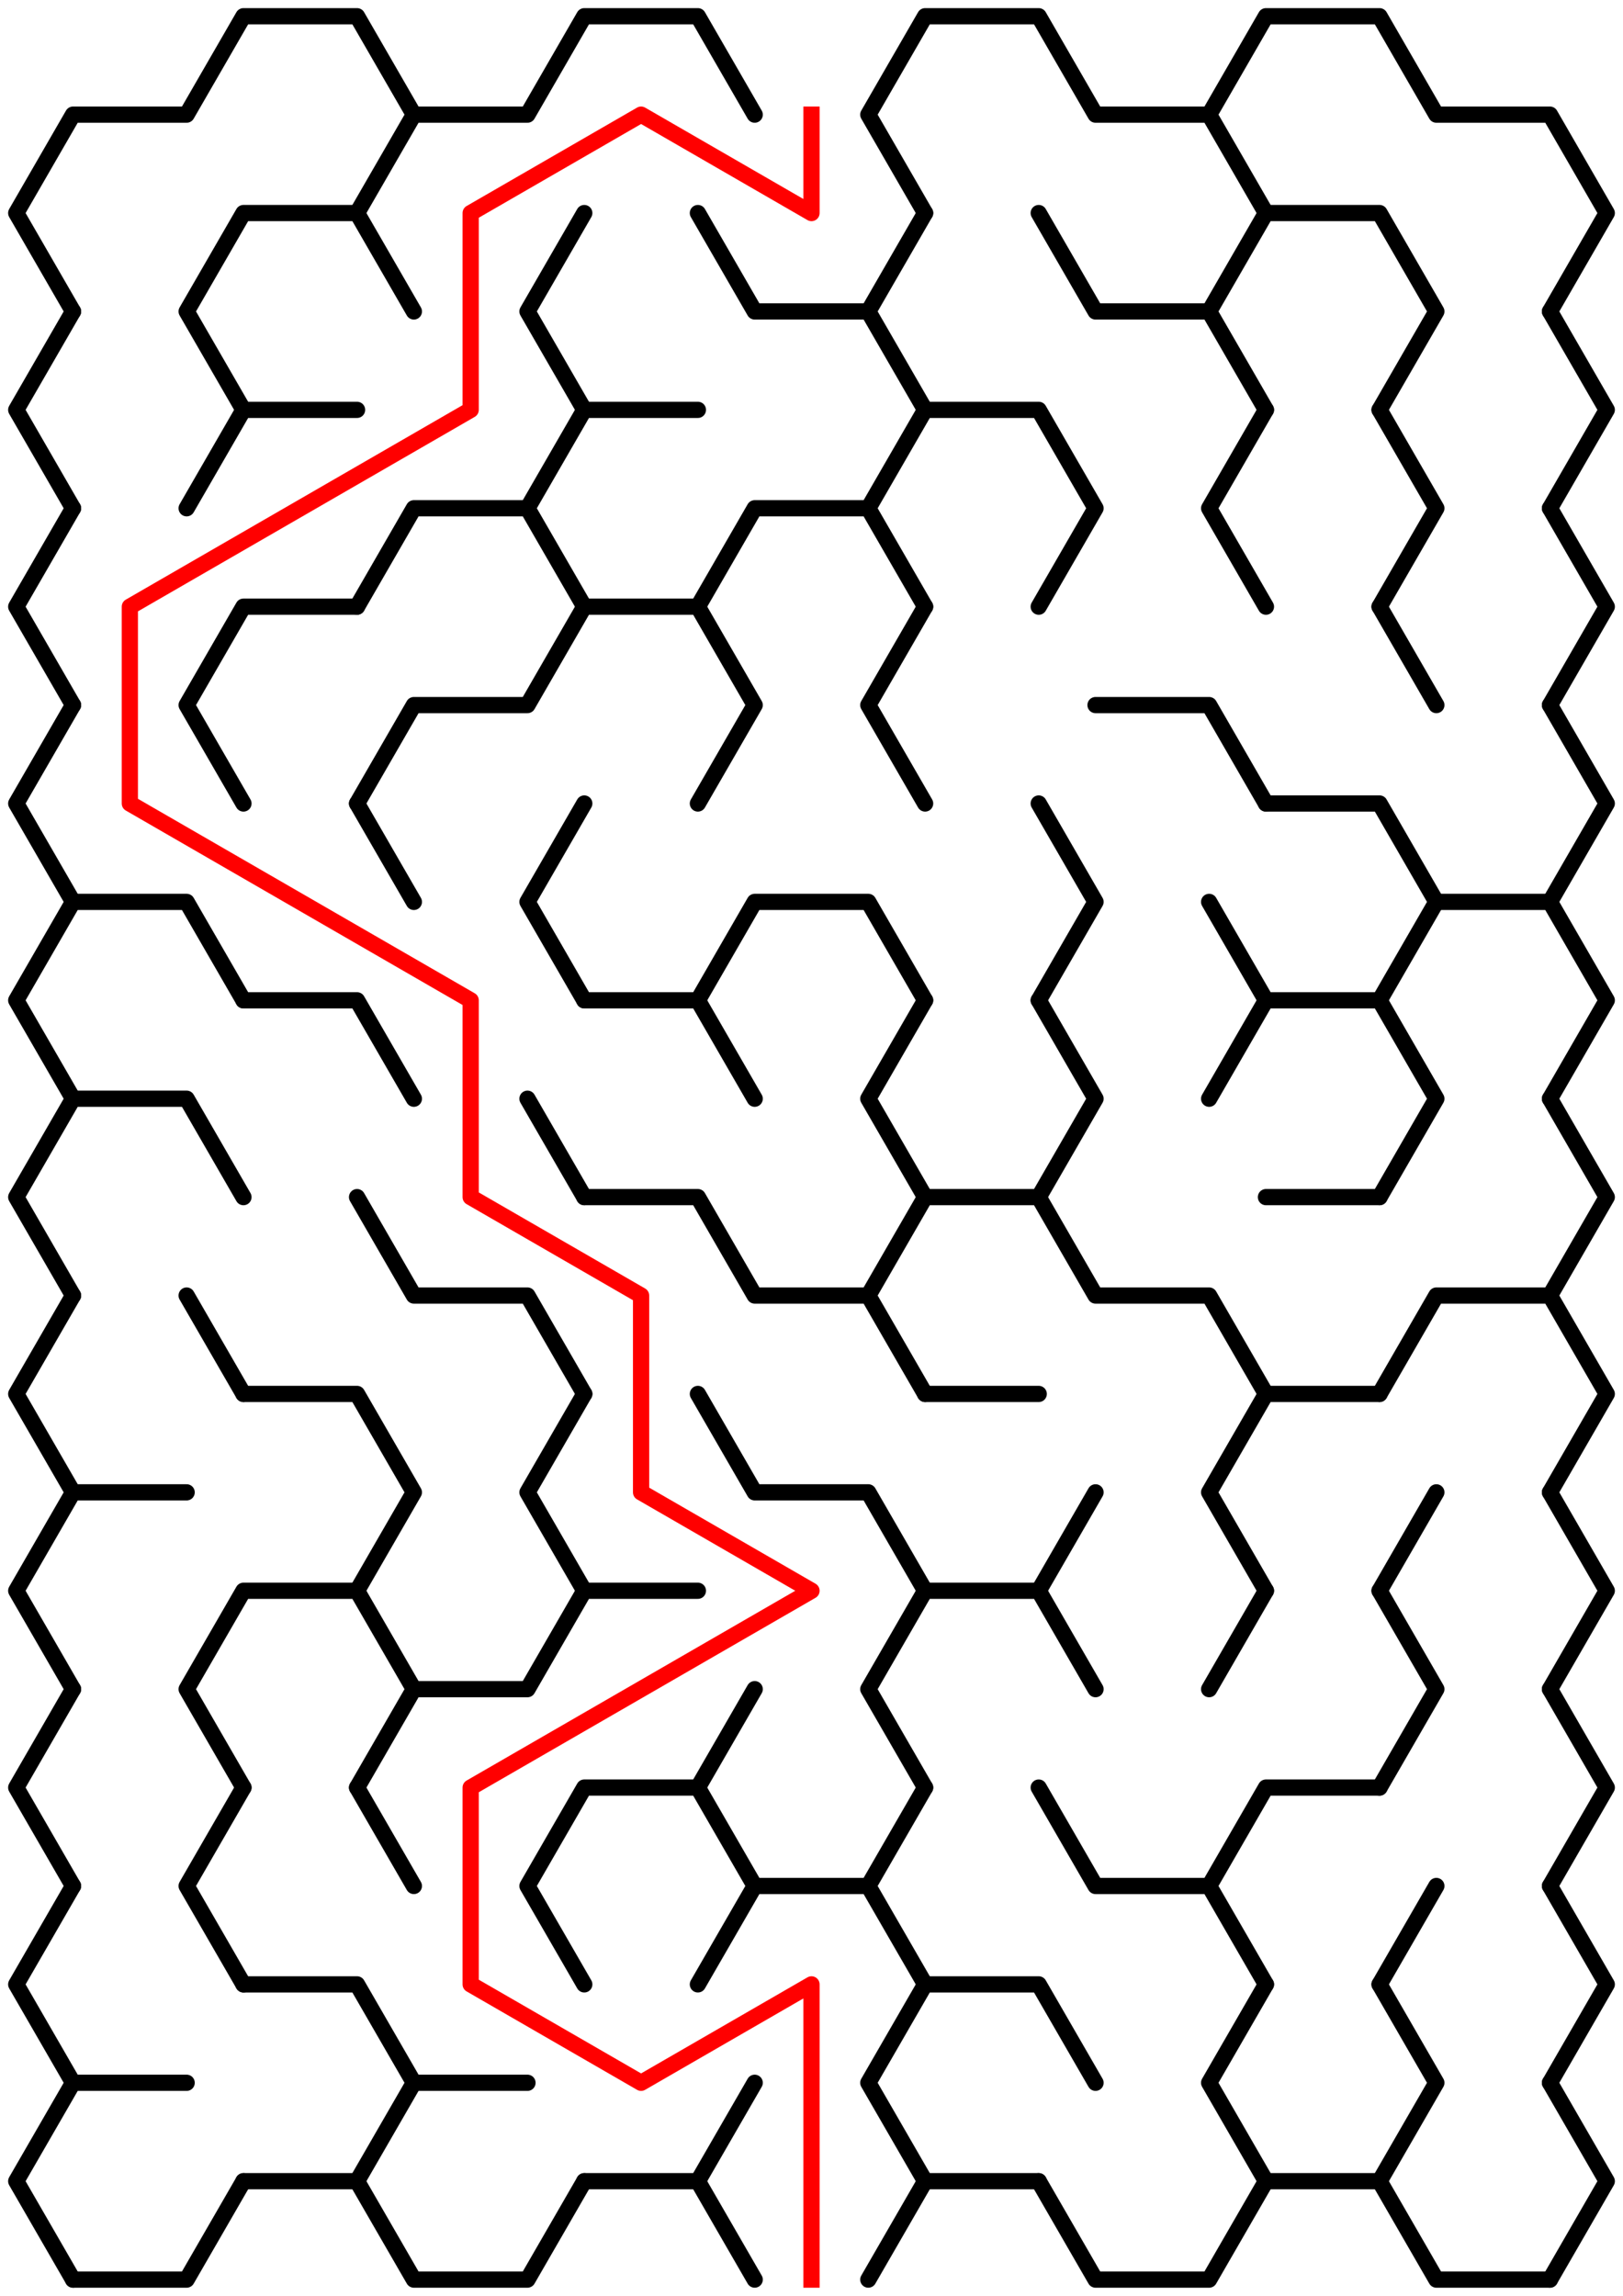 ﻿<?xml version="1.0" encoding="utf-8" standalone="no"?>
<!DOCTYPE svg PUBLIC "-//W3C//DTD SVG 1.1//EN" "http://www.w3.org/Graphics/SVG/1.1/DTD/svg11.dtd">
<svg width="200" height="282.86" version="1.1" xmlns="http://www.w3.org/2000/svg">
  <title>9 by 11 sigma maze</title>
  <g fill="none" stroke="#000000" stroke-width="2" stroke-linecap="round" stroke-linejoin="round">
    <polyline points="9,38.373 2,26.249 9,14.124 23,14.124 30,2 44,2 51,14.124 44,26.249" />
    <polyline points="51,14.124 65,14.124 72,2 86,2 93,14.124" />
    <polyline points="114,26.249 107,14.124 114,2 128,2 135,14.124 149,14.124 156,26.249" />
    <polyline points="149,14.124 156,2 170,2 177,14.124 191,14.124 198,26.249 191,38.373" />
    <polyline points="9,62.622 2,50.497 9,38.373" />
    <polyline points="30,50.497 23,38.373 30,26.249 44,26.249 51,38.373" />
    <polyline points="72,50.497 65,38.373 72,26.249" />
    <polyline points="86,26.249 93,38.373 107,38.373 114,50.497" />
    <line x1="107" y1="38.373" x2="114" y2="26.249" />
    <polyline points="128,26.249 135,38.373 149,38.373 156,50.497" />
    <polyline points="149,38.373 156,26.249 170,26.249 177,38.373 170,50.497" />
    <polyline points="191,38.373 198,50.497 191,62.622" />
    <polyline points="9,86.87 2,74.746 9,62.622" />
    <polyline points="23,62.622 30,50.497 44,50.497" />
    <polyline points="44,74.746 51,62.622 65,62.622 72,74.746" />
    <polyline points="65,62.622 72,50.497 86,50.497" />
    <polyline points="86,74.746 93,62.622 107,62.622 114,74.746" />
    <polyline points="107,62.622 114,50.497 128,50.497 135,62.622 128,74.746" />
    <polyline points="156,74.746 149,62.622 156,50.497" />
    <polyline points="170,50.497 177,62.622 170,74.746" />
    <polyline points="191,62.622 198,74.746 191,86.87" />
    <polyline points="9,111.119 2,98.995 9,86.87" />
    <polyline points="30,98.995 23,86.87 30,74.746 44,74.746" />
    <polyline points="44,98.995 51,86.87 65,86.87 72,74.746 86,74.746 93,86.87 86,98.995" />
    <polyline points="114,98.995 107,86.87 114,74.746" />
    <polyline points="135,86.87 149,86.87 156,98.995" />
    <line x1="170" y1="74.746" x2="177" y2="86.87" />
    <polyline points="191,86.87 198,98.995 191,111.119" />
    <polyline points="9,135.368 2,123.244 9,111.119 23,111.119 30,123.244" />
    <line x1="44" y1="98.995" x2="51" y2="111.119" />
    <polyline points="72,123.244 65,111.119 72,98.995" />
    <polyline points="86,123.244 93,111.119 107,111.119 114,123.244" />
    <polyline points="128,98.995 135,111.119 128,123.244" />
    <line x1="149" y1="111.119" x2="156" y2="123.244" />
    <polyline points="156,98.995 170,98.995 177,111.119 170,123.244" />
    <polyline points="177,111.119 191,111.119 198,123.244 191,135.368" />
    <polyline points="9,159.617 2,147.492 9,135.368 23,135.368 30,147.492" />
    <polyline points="30,123.244 44,123.244 51,135.368" />
    <line x1="65" y1="135.368" x2="72" y2="147.492" />
    <polyline points="72,123.244 86,123.244 93,135.368" />
    <polyline points="114,147.492 107,135.368 114,123.244" />
    <polyline points="128,123.244 135,135.368 128,147.492" />
    <polyline points="149,135.368 156,123.244 170,123.244 177,135.368 170,147.492" />
    <polyline points="191,135.368 198,147.492 191,159.617" />
    <polyline points="9,183.865 2,171.741 9,159.617" />
    <line x1="23" y1="159.617" x2="30" y2="171.741" />
    <polyline points="44,147.492 51,159.617 65,159.617 72,171.741" />
    <polyline points="72,147.492 86,147.492 93,159.617 107,159.617 114,171.741" />
    <polyline points="107,159.617 114,147.492 128,147.492 135,159.617 149,159.617 156,171.741" />
    <line x1="156" y1="147.492" x2="170" y2="147.492" />
    <polyline points="170,171.741 177,159.617 191,159.617 198,171.741 191,183.865" />
    <polyline points="9,208.114 2,195.99 9,183.865 23,183.865" />
    <polyline points="30,171.741 44,171.741 51,183.865 44,195.99" />
    <polyline points="72,195.99 65,183.865 72,171.741" />
    <polyline points="86,171.741 93,183.865 107,183.865 114,195.99" />
    <line x1="114" y1="171.741" x2="128" y2="171.741" />
    <line x1="128" y1="195.99" x2="135" y2="183.865" />
    <polyline points="156,195.99 149,183.865 156,171.741 170,171.741" />
    <line x1="170" y1="195.99" x2="177" y2="183.865" />
    <polyline points="191,183.865 198,195.99 191,208.114" />
    <polyline points="9,232.363 2,220.238 9,208.114" />
    <polyline points="30,220.238 23,208.114 30,195.99 44,195.99 51,208.114 44,220.238" />
    <polyline points="51,208.114 65,208.114 72,195.99 86,195.99" />
    <line x1="86" y1="220.238" x2="93" y2="208.114" />
    <polyline points="114,220.238 107,208.114 114,195.99 128,195.99 135,208.114" />
    <line x1="149" y1="208.114" x2="156" y2="195.99" />
    <polyline points="170,195.99 177,208.114 170,220.238" />
    <polyline points="191,208.114 198,220.238 191,232.363" />
    <polyline points="9,256.611 2,244.487 9,232.363" />
    <polyline points="30,244.487 23,232.363 30,220.238" />
    <line x1="44" y1="220.238" x2="51" y2="232.363" />
    <polyline points="72,244.487 65,232.363 72,220.238 86,220.238 93,232.363 86,244.487" />
    <polyline points="93,232.363 107,232.363 114,244.487" />
    <line x1="107" y1="232.363" x2="114" y2="220.238" />
    <polyline points="128,220.238 135,232.363 149,232.363 156,244.487" />
    <polyline points="149,232.363 156,220.238 170,220.238" />
    <line x1="170" y1="244.487" x2="177" y2="232.363" />
    <polyline points="191,232.363 198,244.487 191,256.611" />
    <polyline points="9,280.86 2,268.736 9,256.611 23,256.611" />
    <polyline points="30,244.487 44,244.487 51,256.611 44,268.736" />
    <line x1="51" y1="256.611" x2="65" y2="256.611" />
    <line x1="86" y1="268.736" x2="93" y2="256.611" />
    <polyline points="114,268.736 107,256.611 114,244.487 128,244.487 135,256.611" />
    <polyline points="156,268.736 149,256.611 156,244.487" />
    <polyline points="170,244.487 177,256.611 170,268.736" />
    <polyline points="191,256.611 198,268.736 191,280.86" />
    <polyline points="30,268.736 23,280.86 9,280.86" />
    <line x1="44" y1="268.736" x2="30" y2="268.736" />
    <polyline points="72,268.736 65,280.86 51,280.86 44,268.736" />
    <line x1="86" y1="268.736" x2="72" y2="268.736" />
    <line x1="114" y1="268.736" x2="107" y2="280.86" />
    <line x1="93" y1="280.86" x2="86" y2="268.736" />
    <line x1="128" y1="268.736" x2="114" y2="268.736" />
    <polyline points="156,268.736 149,280.86 135,280.86 128,268.736" />
    <line x1="170" y1="268.736" x2="156" y2="268.736" />
    <polyline points="191,280.86 177,280.86 170,268.736" />
  </g>
  <polyline fill="none" stroke="#ff0000" stroke-width="2" stroke-linecap="square" stroke-linejoin="round" points="100,14.124 100,26.249 79,14.124 58,26.249 58,50.497 16,74.746 16,98.995 58,123.244 58,147.492 79,159.617 79,183.865 100,195.99 58,220.238 58,244.487 79,256.611 100,244.487 100,280.86" />
  <type>Rectangular</type>
</svg>